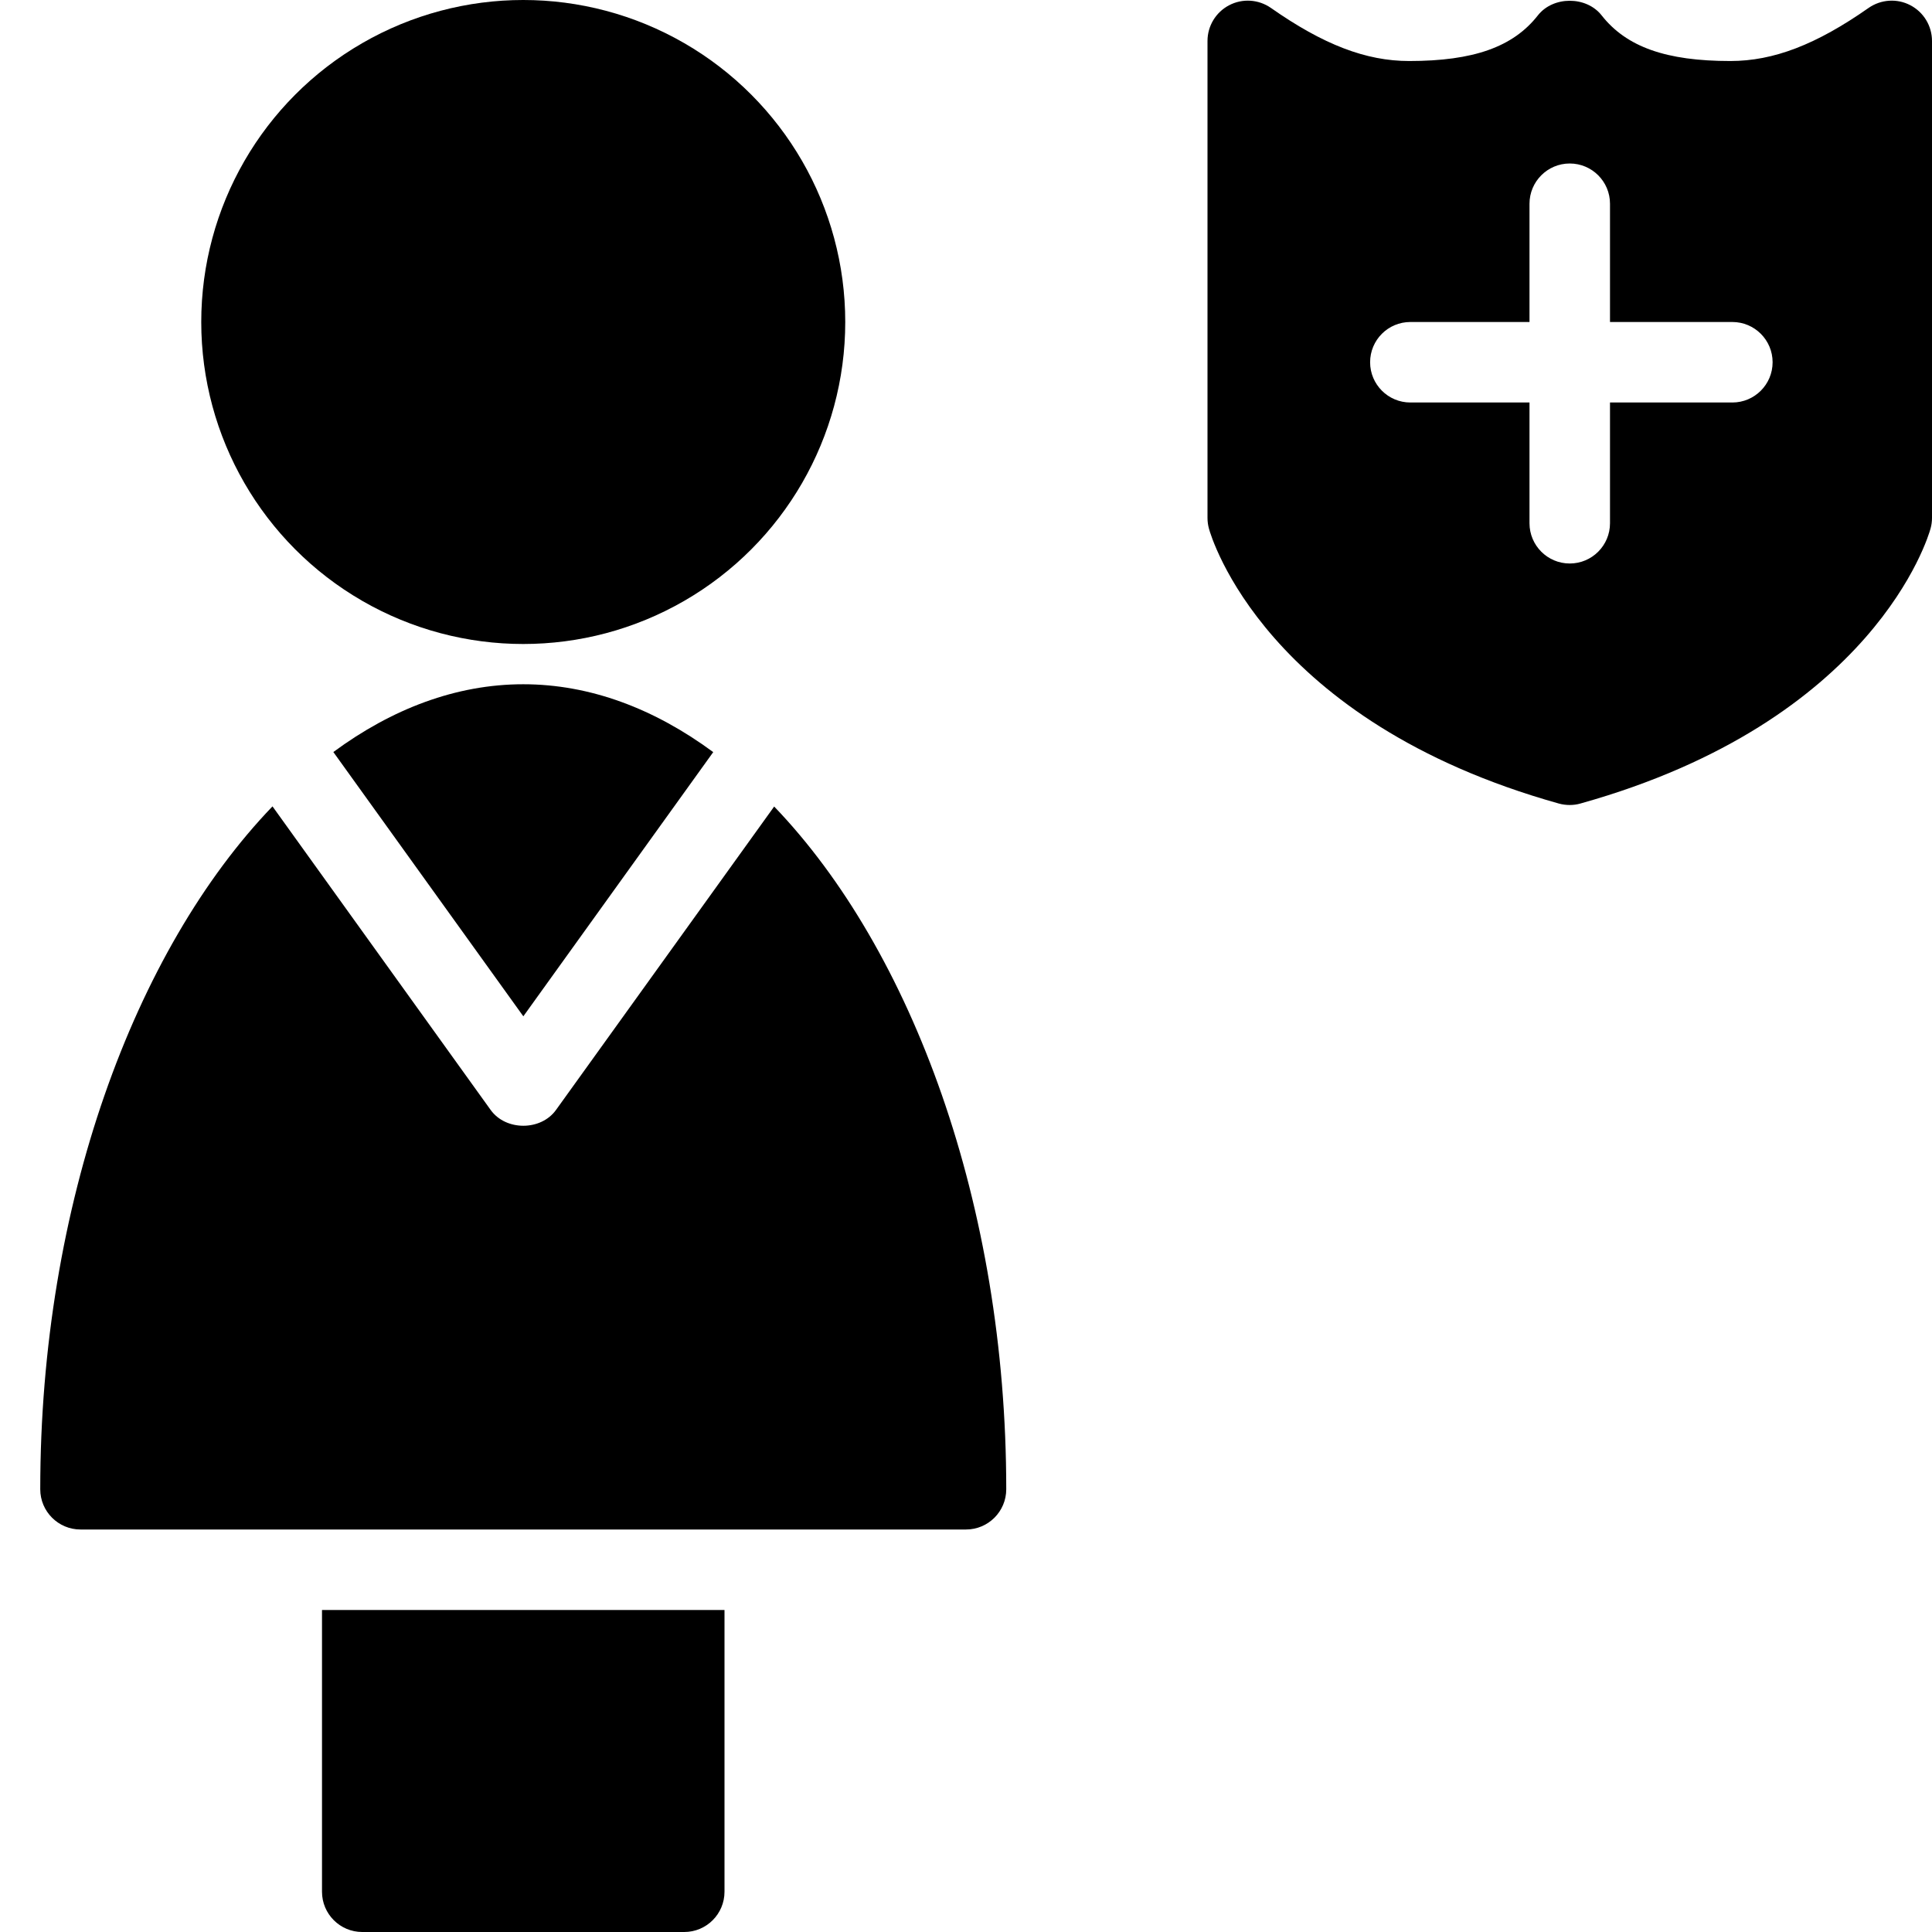 <?xml version="1.0" encoding="utf-8"?>
<!-- Generator: Adobe Illustrator 19.2.1, SVG Export Plug-In . SVG Version: 6.00 Build 0)  -->
<svg version="1.1" xmlns="http://www.w3.org/2000/svg" xmlns:xlink="http://www.w3.org/1999/xlink" x="0px" y="0px" width="24px"
	 height="24px" viewBox="0 0 24 24" enable-background="new 0 0 24 24" xml:space="preserve">
<g id="Filled_Icons_1_">
	<g id="Filled_Icons">
	</g>
	<g id="New_icons">
		<g>
			<path d="M23.731,0.065c-0.165-0.087-0.365-0.073-0.518,0.033c-0.652,0.457-1.182,0.66-1.718,0.66
				c-0.798,0-1.291-0.175-1.599-0.567c-0.19-0.242-0.602-0.242-0.792,0c-0.308,0.393-0.801,0.567-1.599,0.567
				c-0.536,0-1.066-0.203-1.718-0.66c-0.153-0.106-0.352-0.12-0.518-0.033C15.104,0.151,15,0.322,15,0.509v5.925
				c0,0.045,0.006,0.09,0.018,0.133c0.026,0.097,0.697,2.393,4.347,3.415C19.409,9.994,19.455,10,19.5,10s0.091-0.006,0.135-0.019
				c3.65-1.022,4.321-3.318,4.347-3.415C23.994,6.523,24,6.478,24,6.434V0.509C24,0.322,23.896,0.151,23.731,0.065z M21.52,5H20v1.5
				C20,6.776,19.776,7,19.5,7S19,6.776,19,6.5V5h-1.48c-0.276,0-0.5-0.224-0.5-0.5S17.243,4,17.52,4H19V2.531
				c0-0.276,0.224-0.5,0.5-0.5s0.5,0.224,0.5,0.5V4h1.52c0.276,0,0.5,0.224,0.5,0.5S21.796,5,21.52,5z"/>
			<g>
				<g>
					<circle cx="6.5" cy="4" r="4"/>
				</g>
				<path d="M4,20v3.5C4,23.776,4.224,24,4.5,24h4C8.776,24,9,23.776,9,23.5V20H4z"/>
				<g>
					<path d="M6.501,12.625l2.359-3.282C8.131,8.805,7.332,8.5,6.5,8.5S4.869,8.805,4.141,9.342L6.501,12.625z"/>
					<path d="M9.617,10.019l-2.71,3.769c-0.188,0.262-0.624,0.262-0.812,0l-2.71-3.771C1.67,11.801,0.5,14.967,0.5,18.5
						C0.5,18.776,0.724,19,1,19h11c0.276,0,0.5-0.224,0.5-0.5C12.5,14.968,11.33,11.803,9.617,10.019z"/>
				</g>
			</g>
		</g>
	</g>
</g>
<g id="Invisible_Shape">
	<rect fill="none" width="24" height="24"/>
</g>
</svg>
